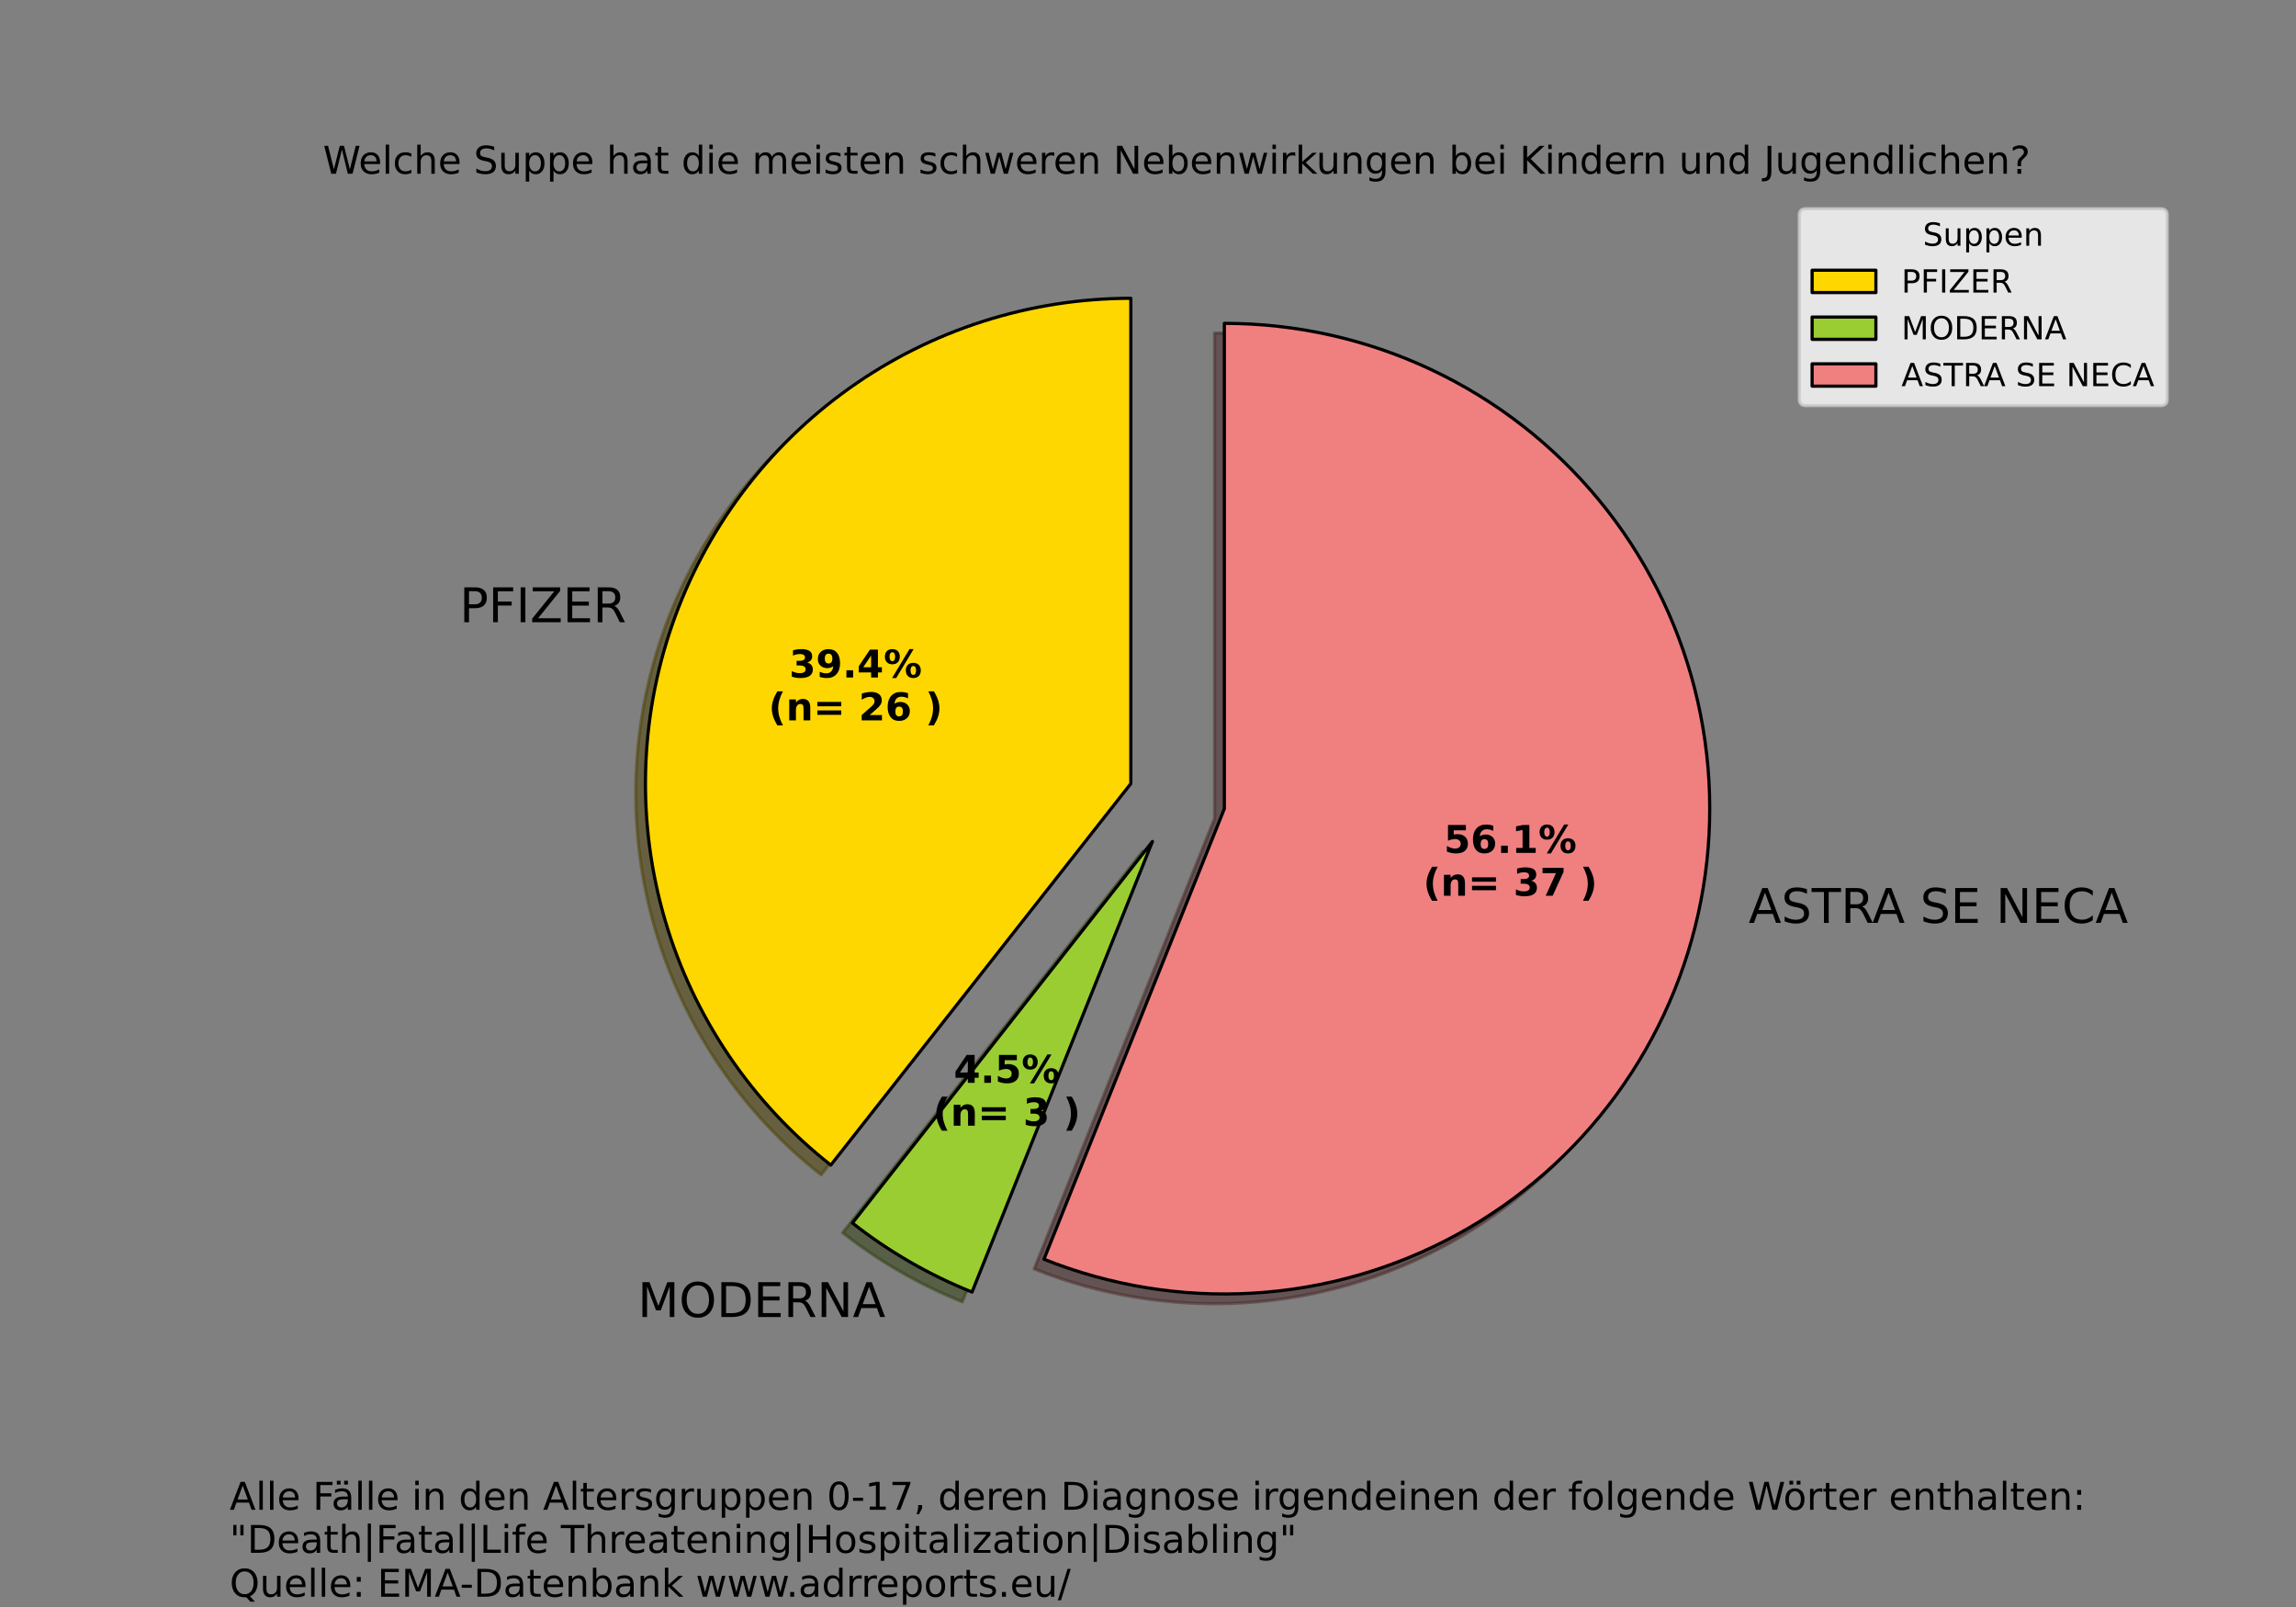 <?xml version="1.0" encoding="utf-8" standalone="no"?>
<!DOCTYPE svg PUBLIC "-//W3C//DTD SVG 1.1//EN"
  "http://www.w3.org/Graphics/SVG/1.1/DTD/svg11.dtd">
<!-- Created with matplotlib (https://matplotlib.org/) -->
<svg height="504pt" version="1.1" viewBox="0 0 720 504" width="720pt" xmlns="http://www.w3.org/2000/svg" xmlns:xlink="http://www.w3.org/1999/xlink">
 <rect x="0" y="0" width="720" height="504" fill="#808080" stroke="none"/>
 <defs>
  <style type="text/css">*{stroke-linecap:butt;stroke-linejoin:round;}</style>
 </defs>
 <g id="figure_1">
  <g id="patch_1">
   <path d="M 0 504 
L 720 504 
L 720 0 
L 0 0 
z
" style="fill:none;"/>
  </g>
  <g id="axes_1">
   <g id="patch_2">
    <path d="M 351.572 96.598 
C 319.929 96.598 289.059 106.466 263.283 124.821 
C 237.507 143.176 218.085 169.12 207.735 199.024 
C 197.386 228.927 196.615 261.326 205.53 291.688 
C 214.445 322.05 232.61 348.889 257.483 368.45 
L 351.572 248.806 
L 351.572 96.598 
z
" style="fill:#4c4000;opacity:0.5;stroke:#4c4000;stroke-linejoin:miter;"/>
   </g>
   <g id="patch_3">
    <path d="M 264.257 386.609 
C 269.954 391.09 275.964 395.158 282.241 398.782 
C 288.519 402.406 295.046 405.577 301.775 408.271 
L 358.345 266.966 
L 264.257 386.609 
z
" style="fill:#2e3e0f;opacity:0.5;stroke:#2e3e0f;stroke-linejoin:miter;"/>
   </g>
   <g id="patch_4">
    <path d="M 324.332 397.97 
C 345.154 406.306 367.563 409.937 389.953 408.603 
C 412.342 407.27 434.162 401.003 453.847 390.254 
C 473.532 379.505 490.601 364.537 503.827 346.423 
C 517.054 328.309 526.114 307.494 530.359 285.47 
C 534.604 263.447 533.928 240.755 528.382 219.023 
C 522.835 197.291 512.552 177.051 498.272 159.755 
C 483.992 142.46 466.064 128.533 445.774 118.974 
C 425.484 109.414 403.33 104.457 380.902 104.457 
L 380.902 256.665 
L 324.332 397.97 
z
" style="fill:#482626;opacity:0.5;stroke:#482626;stroke-linejoin:miter;"/>
   </g>
   <g id="patch_5">
    <path d="M 354.616 93.554 
C 322.973 93.554 292.103 103.422 266.327 121.777 
C 240.551 140.132 221.129 166.076 210.78 195.979 
C 200.43 225.883 199.659 258.282 208.574 288.644 
C 217.489 319.006 235.654 345.845 260.528 365.405 
L 354.616 245.762 
L 354.616 93.554 
z
" style="fill:#ffd700;stroke:#000000;stroke-linejoin:miter;"/>
   </g>
   <g id="patch_6">
    <path d="M 267.301 383.565 
C 272.998 388.046 279.009 392.114 285.286 395.738 
C 291.563 399.362 298.091 402.533 304.82 405.227 
L 361.39 263.922 
L 267.301 383.565 
z
" style="fill:#9acd32;stroke:#000000;stroke-linejoin:miter;"/>
   </g>
   <g id="patch_7">
    <path d="M 327.376 394.926 
C 348.198 403.262 370.608 406.893 392.997 405.559 
C 415.386 404.225 437.206 397.959 456.891 387.21 
C 476.577 376.461 493.645 361.493 506.871 343.379 
C 520.098 325.265 529.158 304.45 533.403 282.426 
C 537.648 260.403 536.973 237.711 531.426 215.979 
C 525.879 194.246 515.597 174.007 501.316 156.711 
C 487.036 139.416 469.108 125.489 448.818 115.929 
C 428.529 106.37 406.375 101.413 383.946 101.413 
L 383.946 253.621 
L 327.376 394.926 
z
" style="fill:#f08080;stroke:#000000;stroke-linejoin:miter;"/>
   </g>
   <g id="matplotlib.axis_1"/>
   <g id="matplotlib.axis_2"/>
   <g id="text_1">
    <!-- PFIZER -->
    <g transform="translate(144.123 195.14)scale(0.15 -0.15)">
     <defs>
      <path d="M 19.672 64.797 
L 19.672 37.406 
L 32.078 37.406 
Q 38.969 37.406 42.719 40.969 
Q 46.484 44.531 46.484 51.125 
Q 46.484 57.672 42.719 61.234 
Q 38.969 64.797 32.078 64.797 
z
M 9.812 72.906 
L 32.078 72.906 
Q 44.344 72.906 50.609 67.359 
Q 56.891 61.812 56.891 51.125 
Q 56.891 40.328 50.609 34.812 
Q 44.344 29.297 32.078 29.297 
L 19.672 29.297 
L 19.672 0 
L 9.812 0 
z
" id="DejaVuSans-80"/>
      <path d="M 9.812 72.906 
L 51.703 72.906 
L 51.703 64.594 
L 19.672 64.594 
L 19.672 43.109 
L 48.578 43.109 
L 48.578 34.812 
L 19.672 34.812 
L 19.672 0 
L 9.812 0 
z
" id="DejaVuSans-70"/>
      <path d="M 9.812 72.906 
L 19.672 72.906 
L 19.672 0 
L 9.812 0 
z
" id="DejaVuSans-73"/>
      <path d="M 5.609 72.906 
L 62.891 72.906 
L 62.891 65.375 
L 16.797 8.297 
L 64.016 8.297 
L 64.016 0 
L 4.5 0 
L 4.5 7.516 
L 50.594 64.594 
L 5.609 64.594 
z
" id="DejaVuSans-90"/>
      <path d="M 9.812 72.906 
L 55.906 72.906 
L 55.906 64.594 
L 19.672 64.594 
L 19.672 43.016 
L 54.391 43.016 
L 54.391 34.719 
L 19.672 34.719 
L 19.672 8.297 
L 56.781 8.297 
L 56.781 0 
L 9.812 0 
z
" id="DejaVuSans-69"/>
      <path d="M 44.391 34.188 
Q 47.562 33.109 50.562 29.594 
Q 53.562 26.078 56.594 19.922 
L 66.609 0 
L 56 0 
L 46.688 18.703 
Q 43.062 26.031 39.672 28.422 
Q 36.281 30.812 30.422 30.812 
L 19.672 30.812 
L 19.672 0 
L 9.812 0 
L 9.812 72.906 
L 32.078 72.906 
Q 44.578 72.906 50.734 67.672 
Q 56.891 62.453 56.891 51.906 
Q 56.891 45.016 53.688 40.469 
Q 50.484 35.938 44.391 34.188 
z
M 19.672 64.797 
L 19.672 38.922 
L 32.078 38.922 
Q 39.203 38.922 42.844 42.219 
Q 46.484 45.516 46.484 51.906 
Q 46.484 58.297 42.844 61.547 
Q 39.203 64.797 32.078 64.797 
z
" id="DejaVuSans-82"/>
     </defs>
     <use xlink:href="#DejaVuSans-80"/>
     <use x="60.303" xlink:href="#DejaVuSans-70"/>
     <use x="117.822" xlink:href="#DejaVuSans-73"/>
     <use x="147.314" xlink:href="#DejaVuSans-90"/>
     <use x="215.82" xlink:href="#DejaVuSans-69"/>
     <use x="279.004" xlink:href="#DejaVuSans-82"/>
    </g>
   </g>
   <g id="text_2">
    <!-- 39.4% -->
    <g transform="translate(247.499 212.485)scale(0.12 -0.12)">
     <defs>
      <path d="M 46.578 39.312 
Q 53.953 37.406 57.781 32.688 
Q 61.625 27.984 61.625 20.703 
Q 61.625 9.859 53.312 4.219 
Q 45.016 -1.422 29.109 -1.422 
Q 23.484 -1.422 17.844 -0.516 
Q 12.203 0.391 6.688 2.203 
L 6.688 16.703 
Q 11.969 14.062 17.156 12.719 
Q 22.359 11.375 27.391 11.375 
Q 34.859 11.375 38.844 13.953 
Q 42.828 16.547 42.828 21.391 
Q 42.828 26.375 38.75 28.938 
Q 34.672 31.5 26.703 31.5 
L 19.188 31.5 
L 19.188 43.609 
L 27.094 43.609 
Q 34.188 43.609 37.641 45.828 
Q 41.109 48.047 41.109 52.594 
Q 41.109 56.781 37.734 59.078 
Q 34.375 61.375 28.219 61.375 
Q 23.688 61.375 19.047 60.344 
Q 14.406 59.328 9.812 57.328 
L 9.812 71.094 
Q 15.375 72.656 20.844 73.438 
Q 26.312 74.219 31.594 74.219 
Q 45.797 74.219 52.844 69.547 
Q 59.906 64.891 59.906 55.516 
Q 59.906 49.125 56.531 45.047 
Q 53.172 40.969 46.578 39.312 
z
" id="DejaVuSans-Bold-51"/>
      <path d="M 10.016 1.609 
L 10.016 15.094 
Q 14.5 12.984 18.594 11.938 
Q 22.703 10.891 26.703 10.891 
Q 35.109 10.891 39.797 15.547 
Q 44.484 20.219 45.312 29.391 
Q 42 26.953 38.234 25.734 
Q 34.469 24.516 30.078 24.516 
Q 18.891 24.516 12.031 31.031 
Q 5.172 37.547 5.172 48.188 
Q 5.172 59.969 12.812 67.047 
Q 20.453 74.125 33.297 74.125 
Q 47.562 74.125 55.375 64.5 
Q 63.188 54.891 63.188 37.312 
Q 63.188 19.234 54.047 8.906 
Q 44.922 -1.422 29 -1.422 
Q 23.875 -1.422 19.188 -0.656 
Q 14.5 0.094 10.016 1.609 
z
M 33.203 36.719 
Q 38.141 36.719 40.625 39.906 
Q 43.109 43.109 43.109 49.516 
Q 43.109 55.859 40.625 59.078 
Q 38.141 62.312 33.203 62.312 
Q 28.266 62.312 25.781 59.078 
Q 23.297 55.859 23.297 49.516 
Q 23.297 43.109 25.781 39.906 
Q 28.266 36.719 33.203 36.719 
z
" id="DejaVuSans-Bold-57"/>
      <path d="M 10.203 18.891 
L 27.781 18.891 
L 27.781 0 
L 10.203 0 
z
" id="DejaVuSans-Bold-46"/>
      <path d="M 36.812 57.422 
L 16.219 26.906 
L 36.812 26.906 
z
M 33.688 72.906 
L 54.594 72.906 
L 54.594 26.906 
L 64.984 26.906 
L 64.984 13.281 
L 54.594 13.281 
L 54.594 0 
L 36.812 0 
L 36.812 13.281 
L 4.5 13.281 
L 4.5 29.391 
z
" id="DejaVuSans-Bold-52"/>
      <path d="M 77.484 30.078 
Q 74.031 30.078 72.125 27.078 
Q 70.219 24.078 70.219 18.5 
Q 70.219 12.891 72.094 9.891 
Q 73.969 6.891 77.484 6.891 
Q 81 6.891 82.859 9.891 
Q 84.719 12.891 84.719 18.5 
Q 84.719 24.078 82.828 27.078 
Q 80.953 30.078 77.484 30.078 
z
M 77.484 38.281 
Q 86.578 38.281 91.797 33 
Q 97.016 27.734 97.016 18.5 
Q 97.016 9.281 91.797 3.922 
Q 86.578 -1.422 77.484 -1.422 
Q 68.406 -1.422 63.156 3.922 
Q 57.906 9.281 57.906 18.5 
Q 57.906 27.688 63.156 32.984 
Q 68.406 38.281 77.484 38.281 
z
M 32.719 -1.422 
L 21.922 -1.422 
L 67.484 74.219 
L 78.328 74.219 
z
M 22.703 74.219 
Q 31.781 74.219 36.984 68.922 
Q 42.188 63.625 42.188 54.391 
Q 42.188 45.172 36.984 39.844 
Q 31.781 34.516 22.703 34.516 
Q 13.625 34.516 8.422 39.844 
Q 3.219 45.172 3.219 54.391 
Q 3.219 63.625 8.422 68.922 
Q 13.625 74.219 22.703 74.219 
z
M 22.703 66.016 
Q 19.188 66.016 17.281 62.984 
Q 15.375 59.969 15.375 54.391 
Q 15.375 48.781 17.281 45.719 
Q 19.188 42.672 22.703 42.672 
Q 26.219 42.672 28.094 45.719 
Q 29.984 48.781 29.984 54.391 
Q 29.984 59.969 28.078 62.984 
Q 26.172 66.016 22.703 66.016 
z
" id="DejaVuSans-Bold-37"/>
     </defs>
     <use xlink:href="#DejaVuSans-Bold-51"/>
     <use x="69.58" xlink:href="#DejaVuSans-Bold-57"/>
     <use x="139.16" xlink:href="#DejaVuSans-Bold-46"/>
     <use x="177.148" xlink:href="#DejaVuSans-Bold-52"/>
     <use x="246.729" xlink:href="#DejaVuSans-Bold-37"/>
    </g>
    <!-- (n= 26 ) -->
    <g transform="translate(241.004 225.922)scale(0.12 -0.12)">
     <defs>
      <path d="M 37.703 -13.188 
L 23.188 -13.188 
Q 15.719 -1.125 12.156 9.734 
Q 8.594 20.609 8.594 31.297 
Q 8.594 42 12.172 52.953 
Q 15.766 63.922 23.188 75.875 
L 37.703 75.875 
Q 31.453 64.312 28.328 53.25 
Q 25.203 42.188 25.203 31.391 
Q 25.203 20.609 28.297 9.516 
Q 31.391 -1.562 37.703 -13.188 
z
" id="DejaVuSans-Bold-40"/>
      <path d="M 63.375 33.297 
L 63.375 0 
L 45.797 0 
L 45.797 5.422 
L 45.797 25.484 
Q 45.797 32.562 45.484 35.25 
Q 45.172 37.938 44.391 39.203 
Q 43.359 40.922 41.594 41.875 
Q 39.844 42.828 37.594 42.828 
Q 32.125 42.828 29 38.594 
Q 25.875 34.375 25.875 26.906 
L 25.875 0 
L 8.406 0 
L 8.406 54.688 
L 25.875 54.688 
L 25.875 46.688 
Q 29.828 51.469 34.266 53.734 
Q 38.719 56 44.094 56 
Q 53.562 56 58.469 50.188 
Q 63.375 44.391 63.375 33.297 
z
" id="DejaVuSans-Bold-110"/>
      <path d="M 10.594 48.188 
L 73.188 48.188 
L 73.188 36.719 
L 10.594 36.719 
z
M 10.594 25.984 
L 73.188 25.984 
L 73.188 14.406 
L 10.594 14.406 
z
" id="DejaVuSans-Bold-61"/>
      <path id="DejaVuSans-Bold-32"/>
      <path d="M 28.812 13.812 
L 60.891 13.812 
L 60.891 0 
L 7.906 0 
L 7.906 13.812 
L 34.516 37.312 
Q 38.094 40.531 39.797 43.609 
Q 41.5 46.688 41.5 50 
Q 41.5 55.125 38.062 58.25 
Q 34.625 61.375 28.906 61.375 
Q 24.516 61.375 19.281 59.5 
Q 14.062 57.625 8.109 53.906 
L 8.109 69.922 
Q 14.453 72.016 20.656 73.109 
Q 26.859 74.219 32.812 74.219 
Q 45.906 74.219 53.156 68.453 
Q 60.406 62.703 60.406 52.391 
Q 60.406 46.438 57.328 41.281 
Q 54.25 36.141 44.391 27.484 
z
" id="DejaVuSans-Bold-50"/>
      <path d="M 36.188 35.984 
Q 31.25 35.984 28.781 32.781 
Q 26.312 29.594 26.312 23.188 
Q 26.312 16.797 28.781 13.594 
Q 31.25 10.406 36.188 10.406 
Q 41.156 10.406 43.625 13.594 
Q 46.094 16.797 46.094 23.188 
Q 46.094 29.594 43.625 32.781 
Q 41.156 35.984 36.188 35.984 
z
M 59.422 71 
L 59.422 57.516 
Q 54.781 59.719 50.672 60.766 
Q 46.578 61.812 42.672 61.812 
Q 34.281 61.812 29.594 57.141 
Q 24.906 52.484 24.125 43.312 
Q 27.344 45.703 31.094 46.891 
Q 34.859 48.094 39.312 48.094 
Q 50.484 48.094 57.344 41.547 
Q 64.203 35.016 64.203 24.422 
Q 64.203 12.703 56.531 5.641 
Q 48.875 -1.422 35.984 -1.422 
Q 21.781 -1.422 13.984 8.172 
Q 6.203 17.781 6.203 35.406 
Q 6.203 53.469 15.312 63.797 
Q 24.422 74.125 40.281 74.125 
Q 45.312 74.125 50.047 73.344 
Q 54.781 72.562 59.422 71 
z
" id="DejaVuSans-Bold-54"/>
      <path d="M 8.016 -13.188 
Q 14.266 -1.562 17.391 9.516 
Q 20.516 20.609 20.516 31.391 
Q 20.516 42.188 17.391 53.25 
Q 14.266 64.312 8.016 75.875 
L 22.516 75.875 
Q 29.938 63.922 33.516 52.953 
Q 37.109 42 37.109 31.297 
Q 37.109 20.609 33.547 9.734 
Q 29.984 -1.125 22.516 -13.188 
z
" id="DejaVuSans-Bold-41"/>
     </defs>
     <use xlink:href="#DejaVuSans-Bold-40"/>
     <use x="45.703" xlink:href="#DejaVuSans-Bold-110"/>
     <use x="116.895" xlink:href="#DejaVuSans-Bold-61"/>
     <use x="200.684" xlink:href="#DejaVuSans-Bold-32"/>
     <use x="235.498" xlink:href="#DejaVuSans-Bold-50"/>
     <use x="305.078" xlink:href="#DejaVuSans-Bold-54"/>
     <use x="374.658" xlink:href="#DejaVuSans-Bold-32"/>
     <use x="409.473" xlink:href="#DejaVuSans-Bold-41"/>
    </g>
   </g>
   <g id="text_3">
    <!-- MODERNA -->
    <g transform="translate(199.992 413.058)scale(0.15 -0.15)">
     <defs>
      <path d="M 9.812 72.906 
L 24.516 72.906 
L 43.109 23.297 
L 61.812 72.906 
L 76.516 72.906 
L 76.516 0 
L 66.891 0 
L 66.891 64.016 
L 48.094 14.016 
L 38.188 14.016 
L 19.391 64.016 
L 19.391 0 
L 9.812 0 
z
" id="DejaVuSans-77"/>
      <path d="M 39.406 66.219 
Q 28.656 66.219 22.328 58.203 
Q 16.016 50.203 16.016 36.375 
Q 16.016 22.609 22.328 14.594 
Q 28.656 6.594 39.406 6.594 
Q 50.141 6.594 56.422 14.594 
Q 62.703 22.609 62.703 36.375 
Q 62.703 50.203 56.422 58.203 
Q 50.141 66.219 39.406 66.219 
z
M 39.406 74.219 
Q 54.734 74.219 63.906 63.938 
Q 73.094 53.656 73.094 36.375 
Q 73.094 19.141 63.906 8.859 
Q 54.734 -1.422 39.406 -1.422 
Q 24.031 -1.422 14.812 8.828 
Q 5.609 19.094 5.609 36.375 
Q 5.609 53.656 14.812 63.938 
Q 24.031 74.219 39.406 74.219 
z
" id="DejaVuSans-79"/>
      <path d="M 19.672 64.797 
L 19.672 8.109 
L 31.594 8.109 
Q 46.688 8.109 53.688 14.938 
Q 60.688 21.781 60.688 36.531 
Q 60.688 51.172 53.688 57.984 
Q 46.688 64.797 31.594 64.797 
z
M 9.812 72.906 
L 30.078 72.906 
Q 51.266 72.906 61.172 64.094 
Q 71.094 55.281 71.094 36.531 
Q 71.094 17.672 61.125 8.828 
Q 51.172 0 30.078 0 
L 9.812 0 
z
" id="DejaVuSans-68"/>
      <path d="M 9.812 72.906 
L 23.094 72.906 
L 55.422 11.922 
L 55.422 72.906 
L 64.984 72.906 
L 64.984 0 
L 51.703 0 
L 19.391 60.984 
L 19.391 0 
L 9.812 0 
z
" id="DejaVuSans-78"/>
      <path d="M 34.188 63.188 
L 20.797 26.906 
L 47.609 26.906 
z
M 28.609 72.906 
L 39.797 72.906 
L 67.578 0 
L 57.328 0 
L 50.688 18.703 
L 17.828 18.703 
L 11.188 0 
L 0.781 0 
z
" id="DejaVuSans-65"/>
     </defs>
     <use xlink:href="#DejaVuSans-77"/>
     <use x="86.279" xlink:href="#DejaVuSans-79"/>
     <use x="164.99" xlink:href="#DejaVuSans-68"/>
     <use x="241.992" xlink:href="#DejaVuSans-69"/>
     <use x="305.176" xlink:href="#DejaVuSans-82"/>
     <use x="374.658" xlink:href="#DejaVuSans-78"/>
     <use x="449.463" xlink:href="#DejaVuSans-65"/>
    </g>
   </g>
   <g id="text_4">
    <!-- 4.5% -->
    <g transform="translate(299.087 339.604)scale(0.12 -0.12)">
     <defs>
      <path d="M 10.594 72.906 
L 57.328 72.906 
L 57.328 59.078 
L 25.594 59.078 
L 25.594 47.797 
Q 27.734 48.391 29.906 48.703 
Q 32.078 49.031 34.422 49.031 
Q 47.75 49.031 55.172 42.359 
Q 62.594 35.688 62.594 23.781 
Q 62.594 11.969 54.516 5.266 
Q 46.438 -1.422 32.078 -1.422 
Q 25.875 -1.422 19.797 -0.219 
Q 13.719 0.984 7.719 3.422 
L 7.719 18.219 
Q 13.672 14.797 19.016 13.078 
Q 24.359 11.375 29.109 11.375 
Q 35.938 11.375 39.859 14.719 
Q 43.797 18.062 43.797 23.781 
Q 43.797 29.547 39.859 32.859 
Q 35.938 36.188 29.109 36.188 
Q 25.047 36.188 20.453 35.125 
Q 15.875 34.078 10.594 31.891 
z
" id="DejaVuSans-Bold-53"/>
     </defs>
     <use xlink:href="#DejaVuSans-Bold-52"/>
     <use x="69.58" xlink:href="#DejaVuSans-Bold-46"/>
     <use x="107.568" xlink:href="#DejaVuSans-Bold-53"/>
     <use x="177.148" xlink:href="#DejaVuSans-Bold-37"/>
    </g>
    <!-- (n= 3 ) -->
    <g transform="translate(292.592 353.041)scale(0.12 -0.12)">
     <use xlink:href="#DejaVuSans-Bold-40"/>
     <use x="45.703" xlink:href="#DejaVuSans-Bold-110"/>
     <use x="116.895" xlink:href="#DejaVuSans-Bold-61"/>
     <use x="200.684" xlink:href="#DejaVuSans-Bold-32"/>
     <use x="235.498" xlink:href="#DejaVuSans-Bold-51"/>
     <use x="305.078" xlink:href="#DejaVuSans-Bold-32"/>
     <use x="339.893" xlink:href="#DejaVuSans-Bold-41"/>
    </g>
   </g>
   <g id="text_5">
    <!-- ASTRA SE NECA -->
    <g transform="translate(548.349 289.446)scale(0.15 -0.15)">
     <defs>
      <path d="M 53.516 70.516 
L 53.516 60.891 
Q 47.906 63.578 42.922 64.891 
Q 37.938 66.219 33.297 66.219 
Q 25.25 66.219 20.875 63.094 
Q 16.5 59.969 16.5 54.203 
Q 16.5 49.359 19.406 46.891 
Q 22.312 44.438 30.422 42.922 
L 36.375 41.703 
Q 47.406 39.594 52.656 34.297 
Q 57.906 29 57.906 20.125 
Q 57.906 9.516 50.797 4.047 
Q 43.703 -1.422 29.984 -1.422 
Q 24.812 -1.422 18.969 -0.25 
Q 13.141 0.922 6.891 3.219 
L 6.891 13.375 
Q 12.891 10.016 18.656 8.297 
Q 24.422 6.594 29.984 6.594 
Q 38.422 6.594 43.016 9.906 
Q 47.609 13.234 47.609 19.391 
Q 47.609 24.75 44.312 27.781 
Q 41.016 30.812 33.5 32.328 
L 27.484 33.5 
Q 16.453 35.688 11.516 40.375 
Q 6.594 45.062 6.594 53.422 
Q 6.594 63.094 13.406 68.656 
Q 20.219 74.219 32.172 74.219 
Q 37.312 74.219 42.625 73.281 
Q 47.953 72.359 53.516 70.516 
z
" id="DejaVuSans-83"/>
      <path d="M -0.297 72.906 
L 61.375 72.906 
L 61.375 64.594 
L 35.5 64.594 
L 35.5 0 
L 25.594 0 
L 25.594 64.594 
L -0.297 64.594 
z
" id="DejaVuSans-84"/>
      <path id="DejaVuSans-32"/>
      <path d="M 64.406 67.281 
L 64.406 56.891 
Q 59.422 61.531 53.781 63.812 
Q 48.141 66.109 41.797 66.109 
Q 29.297 66.109 22.656 58.469 
Q 16.016 50.828 16.016 36.375 
Q 16.016 21.969 22.656 14.328 
Q 29.297 6.688 41.797 6.688 
Q 48.141 6.688 53.781 8.984 
Q 59.422 11.281 64.406 15.922 
L 64.406 5.609 
Q 59.234 2.094 53.438 0.328 
Q 47.656 -1.422 41.219 -1.422 
Q 24.656 -1.422 15.125 8.703 
Q 5.609 18.844 5.609 36.375 
Q 5.609 53.953 15.125 64.078 
Q 24.656 74.219 41.219 74.219 
Q 47.75 74.219 53.531 72.484 
Q 59.328 70.75 64.406 67.281 
z
" id="DejaVuSans-67"/>
     </defs>
     <use xlink:href="#DejaVuSans-65"/>
     <use x="68.408" xlink:href="#DejaVuSans-83"/>
     <use x="131.885" xlink:href="#DejaVuSans-84"/>
     <use x="192.969" xlink:href="#DejaVuSans-82"/>
     <use x="258.451" xlink:href="#DejaVuSans-65"/>
     <use x="326.859" xlink:href="#DejaVuSans-32"/>
     <use x="358.646" xlink:href="#DejaVuSans-83"/>
     <use x="422.123" xlink:href="#DejaVuSans-69"/>
     <use x="485.307" xlink:href="#DejaVuSans-32"/>
     <use x="517.094" xlink:href="#DejaVuSans-78"/>
     <use x="591.898" xlink:href="#DejaVuSans-69"/>
     <use x="655.082" xlink:href="#DejaVuSans-67"/>
     <use x="724.906" xlink:href="#DejaVuSans-65"/>
    </g>
   </g>
   <g id="text_6">
    <!-- 56.1% -->
    <g transform="translate(452.805 267.496)scale(0.12 -0.12)">
     <defs>
      <path d="M 11.719 12.984 
L 28.328 12.984 
L 28.328 60.109 
L 11.281 56.594 
L 11.281 69.391 
L 28.219 72.906 
L 46.094 72.906 
L 46.094 12.984 
L 62.703 12.984 
L 62.703 0 
L 11.719 0 
z
" id="DejaVuSans-Bold-49"/>
     </defs>
     <use xlink:href="#DejaVuSans-Bold-53"/>
     <use x="69.58" xlink:href="#DejaVuSans-Bold-54"/>
     <use x="139.16" xlink:href="#DejaVuSans-Bold-46"/>
     <use x="177.148" xlink:href="#DejaVuSans-Bold-49"/>
     <use x="246.729" xlink:href="#DejaVuSans-Bold-37"/>
    </g>
    <!-- (n= 37 ) -->
    <g transform="translate(446.31 280.934)scale(0.12 -0.12)">
     <defs>
      <path d="M 6.688 72.906 
L 61.625 72.906 
L 61.625 62.312 
L 33.203 0 
L 14.891 0 
L 41.797 59.078 
L 6.688 59.078 
z
" id="DejaVuSans-Bold-55"/>
     </defs>
     <use xlink:href="#DejaVuSans-Bold-40"/>
     <use x="45.703" xlink:href="#DejaVuSans-Bold-110"/>
     <use x="116.895" xlink:href="#DejaVuSans-Bold-61"/>
     <use x="200.684" xlink:href="#DejaVuSans-Bold-32"/>
     <use x="235.498" xlink:href="#DejaVuSans-Bold-51"/>
     <use x="305.078" xlink:href="#DejaVuSans-Bold-55"/>
     <use x="374.658" xlink:href="#DejaVuSans-Bold-32"/>
     <use x="409.473" xlink:href="#DejaVuSans-Bold-41"/>
    </g>
   </g>
   <g id="text_7">
    <!-- Welche Suppe hat die meisten schweren Nebenwirkungen bei Kindern und Jugendlichen? -->
    <g transform="translate(101.281 54.48)scale(0.12 -0.12)">
     <defs>
      <path d="M 3.328 72.906 
L 13.281 72.906 
L 28.609 11.281 
L 43.891 72.906 
L 54.984 72.906 
L 70.312 11.281 
L 85.594 72.906 
L 95.609 72.906 
L 77.297 0 
L 64.891 0 
L 49.516 63.281 
L 33.984 0 
L 21.578 0 
z
" id="DejaVuSans-87"/>
      <path d="M 56.203 29.594 
L 56.203 25.203 
L 14.891 25.203 
Q 15.484 15.922 20.484 11.062 
Q 25.484 6.203 34.422 6.203 
Q 39.594 6.203 44.453 7.469 
Q 49.312 8.734 54.109 11.281 
L 54.109 2.781 
Q 49.266 0.734 44.188 -0.344 
Q 39.109 -1.422 33.891 -1.422 
Q 20.797 -1.422 13.156 6.188 
Q 5.516 13.812 5.516 26.812 
Q 5.516 40.234 12.766 48.109 
Q 20.016 56 32.328 56 
Q 43.359 56 49.781 48.891 
Q 56.203 41.797 56.203 29.594 
z
M 47.219 32.234 
Q 47.125 39.594 43.094 43.984 
Q 39.062 48.391 32.422 48.391 
Q 24.906 48.391 20.391 44.141 
Q 15.875 39.891 15.188 32.172 
z
" id="DejaVuSans-101"/>
      <path d="M 9.422 75.984 
L 18.406 75.984 
L 18.406 0 
L 9.422 0 
z
" id="DejaVuSans-108"/>
      <path d="M 48.781 52.594 
L 48.781 44.188 
Q 44.969 46.297 41.141 47.344 
Q 37.312 48.391 33.406 48.391 
Q 24.656 48.391 19.812 42.844 
Q 14.984 37.312 14.984 27.297 
Q 14.984 17.281 19.812 11.734 
Q 24.656 6.203 33.406 6.203 
Q 37.312 6.203 41.141 7.25 
Q 44.969 8.297 48.781 10.406 
L 48.781 2.094 
Q 45.016 0.344 40.984 -0.531 
Q 36.969 -1.422 32.422 -1.422 
Q 20.062 -1.422 12.781 6.344 
Q 5.516 14.109 5.516 27.297 
Q 5.516 40.672 12.859 48.328 
Q 20.219 56 33.016 56 
Q 37.156 56 41.109 55.141 
Q 45.062 54.297 48.781 52.594 
z
" id="DejaVuSans-99"/>
      <path d="M 54.891 33.016 
L 54.891 0 
L 45.906 0 
L 45.906 32.719 
Q 45.906 40.484 42.875 44.328 
Q 39.844 48.188 33.797 48.188 
Q 26.516 48.188 22.312 43.547 
Q 18.109 38.922 18.109 30.906 
L 18.109 0 
L 9.078 0 
L 9.078 75.984 
L 18.109 75.984 
L 18.109 46.188 
Q 21.344 51.125 25.703 53.562 
Q 30.078 56 35.797 56 
Q 45.219 56 50.047 50.172 
Q 54.891 44.344 54.891 33.016 
z
" id="DejaVuSans-104"/>
      <path d="M 8.5 21.578 
L 8.5 54.688 
L 17.484 54.688 
L 17.484 21.922 
Q 17.484 14.156 20.5 10.266 
Q 23.531 6.391 29.594 6.391 
Q 36.859 6.391 41.078 11.031 
Q 45.312 15.672 45.312 23.688 
L 45.312 54.688 
L 54.297 54.688 
L 54.297 0 
L 45.312 0 
L 45.312 8.406 
Q 42.047 3.422 37.719 1 
Q 33.406 -1.422 27.688 -1.422 
Q 18.266 -1.422 13.375 4.438 
Q 8.5 10.297 8.5 21.578 
z
M 31.109 56 
z
" id="DejaVuSans-117"/>
      <path d="M 18.109 8.203 
L 18.109 -20.797 
L 9.078 -20.797 
L 9.078 54.688 
L 18.109 54.688 
L 18.109 46.391 
Q 20.953 51.266 25.266 53.625 
Q 29.594 56 35.594 56 
Q 45.562 56 51.781 48.094 
Q 58.016 40.188 58.016 27.297 
Q 58.016 14.406 51.781 6.484 
Q 45.562 -1.422 35.594 -1.422 
Q 29.594 -1.422 25.266 0.953 
Q 20.953 3.328 18.109 8.203 
z
M 48.688 27.297 
Q 48.688 37.203 44.609 42.844 
Q 40.531 48.484 33.406 48.484 
Q 26.266 48.484 22.188 42.844 
Q 18.109 37.203 18.109 27.297 
Q 18.109 17.391 22.188 11.75 
Q 26.266 6.109 33.406 6.109 
Q 40.531 6.109 44.609 11.75 
Q 48.688 17.391 48.688 27.297 
z
" id="DejaVuSans-112"/>
      <path d="M 34.281 27.484 
Q 23.391 27.484 19.188 25 
Q 14.984 22.516 14.984 16.5 
Q 14.984 11.719 18.141 8.906 
Q 21.297 6.109 26.703 6.109 
Q 34.188 6.109 38.703 11.406 
Q 43.219 16.703 43.219 25.484 
L 43.219 27.484 
z
M 52.203 31.203 
L 52.203 0 
L 43.219 0 
L 43.219 8.297 
Q 40.141 3.328 35.547 0.953 
Q 30.953 -1.422 24.312 -1.422 
Q 15.922 -1.422 10.953 3.297 
Q 6 8.016 6 15.922 
Q 6 25.141 12.172 29.828 
Q 18.359 34.516 30.609 34.516 
L 43.219 34.516 
L 43.219 35.406 
Q 43.219 41.609 39.141 45 
Q 35.062 48.391 27.688 48.391 
Q 23 48.391 18.547 47.266 
Q 14.109 46.141 10.016 43.891 
L 10.016 52.203 
Q 14.938 54.109 19.578 55.047 
Q 24.219 56 28.609 56 
Q 40.484 56 46.344 49.844 
Q 52.203 43.703 52.203 31.203 
z
" id="DejaVuSans-97"/>
      <path d="M 18.312 70.219 
L 18.312 54.688 
L 36.812 54.688 
L 36.812 47.703 
L 18.312 47.703 
L 18.312 18.016 
Q 18.312 11.328 20.141 9.422 
Q 21.969 7.516 27.594 7.516 
L 36.812 7.516 
L 36.812 0 
L 27.594 0 
Q 17.188 0 13.234 3.875 
Q 9.281 7.766 9.281 18.016 
L 9.281 47.703 
L 2.688 47.703 
L 2.688 54.688 
L 9.281 54.688 
L 9.281 70.219 
z
" id="DejaVuSans-116"/>
      <path d="M 45.406 46.391 
L 45.406 75.984 
L 54.391 75.984 
L 54.391 0 
L 45.406 0 
L 45.406 8.203 
Q 42.578 3.328 38.25 0.953 
Q 33.938 -1.422 27.875 -1.422 
Q 17.969 -1.422 11.734 6.484 
Q 5.516 14.406 5.516 27.297 
Q 5.516 40.188 11.734 48.094 
Q 17.969 56 27.875 56 
Q 33.938 56 38.25 53.625 
Q 42.578 51.266 45.406 46.391 
z
M 14.797 27.297 
Q 14.797 17.391 18.875 11.75 
Q 22.953 6.109 30.078 6.109 
Q 37.203 6.109 41.297 11.75 
Q 45.406 17.391 45.406 27.297 
Q 45.406 37.203 41.297 42.844 
Q 37.203 48.484 30.078 48.484 
Q 22.953 48.484 18.875 42.844 
Q 14.797 37.203 14.797 27.297 
z
" id="DejaVuSans-100"/>
      <path d="M 9.422 54.688 
L 18.406 54.688 
L 18.406 0 
L 9.422 0 
z
M 9.422 75.984 
L 18.406 75.984 
L 18.406 64.594 
L 9.422 64.594 
z
" id="DejaVuSans-105"/>
      <path d="M 52 44.188 
Q 55.375 50.25 60.062 53.125 
Q 64.75 56 71.094 56 
Q 79.641 56 84.281 50.016 
Q 88.922 44.047 88.922 33.016 
L 88.922 0 
L 79.891 0 
L 79.891 32.719 
Q 79.891 40.578 77.094 44.375 
Q 74.312 48.188 68.609 48.188 
Q 61.625 48.188 57.562 43.547 
Q 53.516 38.922 53.516 30.906 
L 53.516 0 
L 44.484 0 
L 44.484 32.719 
Q 44.484 40.625 41.703 44.406 
Q 38.922 48.188 33.109 48.188 
Q 26.219 48.188 22.156 43.531 
Q 18.109 38.875 18.109 30.906 
L 18.109 0 
L 9.078 0 
L 9.078 54.688 
L 18.109 54.688 
L 18.109 46.188 
Q 21.188 51.219 25.484 53.609 
Q 29.781 56 35.688 56 
Q 41.656 56 45.828 52.969 
Q 50 49.953 52 44.188 
z
" id="DejaVuSans-109"/>
      <path d="M 44.281 53.078 
L 44.281 44.578 
Q 40.484 46.531 36.375 47.5 
Q 32.281 48.484 27.875 48.484 
Q 21.188 48.484 17.844 46.438 
Q 14.5 44.391 14.5 40.281 
Q 14.5 37.156 16.891 35.375 
Q 19.281 33.594 26.516 31.984 
L 29.594 31.297 
Q 39.156 29.25 43.188 25.516 
Q 47.219 21.781 47.219 15.094 
Q 47.219 7.469 41.188 3.016 
Q 35.156 -1.422 24.609 -1.422 
Q 20.219 -1.422 15.453 -0.562 
Q 10.688 0.297 5.422 2 
L 5.422 11.281 
Q 10.406 8.688 15.234 7.391 
Q 20.062 6.109 24.812 6.109 
Q 31.156 6.109 34.562 8.281 
Q 37.984 10.453 37.984 14.406 
Q 37.984 18.062 35.516 20.016 
Q 33.062 21.969 24.703 23.781 
L 21.578 24.516 
Q 13.234 26.266 9.516 29.906 
Q 5.812 33.547 5.812 39.891 
Q 5.812 47.609 11.281 51.797 
Q 16.75 56 26.812 56 
Q 31.781 56 36.172 55.266 
Q 40.578 54.547 44.281 53.078 
z
" id="DejaVuSans-115"/>
      <path d="M 54.891 33.016 
L 54.891 0 
L 45.906 0 
L 45.906 32.719 
Q 45.906 40.484 42.875 44.328 
Q 39.844 48.188 33.797 48.188 
Q 26.516 48.188 22.312 43.547 
Q 18.109 38.922 18.109 30.906 
L 18.109 0 
L 9.078 0 
L 9.078 54.688 
L 18.109 54.688 
L 18.109 46.188 
Q 21.344 51.125 25.703 53.562 
Q 30.078 56 35.797 56 
Q 45.219 56 50.047 50.172 
Q 54.891 44.344 54.891 33.016 
z
" id="DejaVuSans-110"/>
      <path d="M 4.203 54.688 
L 13.188 54.688 
L 24.422 12.016 
L 35.594 54.688 
L 46.188 54.688 
L 57.422 12.016 
L 68.609 54.688 
L 77.594 54.688 
L 63.281 0 
L 52.688 0 
L 40.922 44.828 
L 29.109 0 
L 18.5 0 
z
" id="DejaVuSans-119"/>
      <path d="M 41.109 46.297 
Q 39.594 47.172 37.812 47.578 
Q 36.031 48 33.891 48 
Q 26.266 48 22.188 43.047 
Q 18.109 38.094 18.109 28.812 
L 18.109 0 
L 9.078 0 
L 9.078 54.688 
L 18.109 54.688 
L 18.109 46.188 
Q 20.953 51.172 25.484 53.578 
Q 30.031 56 36.531 56 
Q 37.453 56 38.578 55.875 
Q 39.703 55.766 41.062 55.516 
z
" id="DejaVuSans-114"/>
      <path d="M 48.688 27.297 
Q 48.688 37.203 44.609 42.844 
Q 40.531 48.484 33.406 48.484 
Q 26.266 48.484 22.188 42.844 
Q 18.109 37.203 18.109 27.297 
Q 18.109 17.391 22.188 11.75 
Q 26.266 6.109 33.406 6.109 
Q 40.531 6.109 44.609 11.75 
Q 48.688 17.391 48.688 27.297 
z
M 18.109 46.391 
Q 20.953 51.266 25.266 53.625 
Q 29.594 56 35.594 56 
Q 45.562 56 51.781 48.094 
Q 58.016 40.188 58.016 27.297 
Q 58.016 14.406 51.781 6.484 
Q 45.562 -1.422 35.594 -1.422 
Q 29.594 -1.422 25.266 0.953 
Q 20.953 3.328 18.109 8.203 
L 18.109 0 
L 9.078 0 
L 9.078 75.984 
L 18.109 75.984 
z
" id="DejaVuSans-98"/>
      <path d="M 9.078 75.984 
L 18.109 75.984 
L 18.109 31.109 
L 44.922 54.688 
L 56.391 54.688 
L 27.391 29.109 
L 57.625 0 
L 45.906 0 
L 18.109 26.703 
L 18.109 0 
L 9.078 0 
z
" id="DejaVuSans-107"/>
      <path d="M 45.406 27.984 
Q 45.406 37.75 41.375 43.109 
Q 37.359 48.484 30.078 48.484 
Q 22.859 48.484 18.828 43.109 
Q 14.797 37.75 14.797 27.984 
Q 14.797 18.266 18.828 12.891 
Q 22.859 7.516 30.078 7.516 
Q 37.359 7.516 41.375 12.891 
Q 45.406 18.266 45.406 27.984 
z
M 54.391 6.781 
Q 54.391 -7.172 48.188 -13.984 
Q 42 -20.797 29.203 -20.797 
Q 24.469 -20.797 20.266 -20.094 
Q 16.062 -19.391 12.109 -17.922 
L 12.109 -9.188 
Q 16.062 -11.328 19.922 -12.344 
Q 23.781 -13.375 27.781 -13.375 
Q 36.625 -13.375 41.016 -8.766 
Q 45.406 -4.156 45.406 5.172 
L 45.406 9.625 
Q 42.625 4.781 38.281 2.391 
Q 33.938 0 27.875 0 
Q 17.828 0 11.672 7.656 
Q 5.516 15.328 5.516 27.984 
Q 5.516 40.672 11.672 48.328 
Q 17.828 56 27.875 56 
Q 33.938 56 38.281 53.609 
Q 42.625 51.219 45.406 46.391 
L 45.406 54.688 
L 54.391 54.688 
z
" id="DejaVuSans-103"/>
      <path d="M 9.812 72.906 
L 19.672 72.906 
L 19.672 42.094 
L 52.391 72.906 
L 65.094 72.906 
L 28.906 38.922 
L 67.672 0 
L 54.688 0 
L 19.672 35.109 
L 19.672 0 
L 9.812 0 
z
" id="DejaVuSans-75"/>
      <path d="M 9.812 72.906 
L 19.672 72.906 
L 19.672 5.078 
Q 19.672 -8.109 14.672 -14.062 
Q 9.672 -20.016 -1.422 -20.016 
L -5.172 -20.016 
L -5.172 -11.719 
L -2.094 -11.719 
Q 4.438 -11.719 7.125 -8.047 
Q 9.812 -4.391 9.812 5.078 
z
" id="DejaVuSans-74"/>
      <path d="M 19.094 12.406 
L 29 12.406 
L 29 0 
L 19.094 0 
z
M 28.719 19.578 
L 19.391 19.578 
L 19.391 27.094 
Q 19.391 32.031 20.75 35.203 
Q 22.125 38.375 26.516 42.578 
L 30.906 46.922 
Q 33.688 49.516 34.938 51.812 
Q 36.188 54.109 36.188 56.5 
Q 36.188 60.844 32.984 63.531 
Q 29.781 66.219 24.516 66.219 
Q 20.656 66.219 16.281 64.5 
Q 11.922 62.797 7.172 59.516 
L 7.172 68.703 
Q 11.766 71.484 16.469 72.844 
Q 21.188 74.219 26.219 74.219 
Q 35.203 74.219 40.641 69.484 
Q 46.094 64.75 46.094 56.984 
Q 46.094 53.266 44.328 49.922 
Q 42.578 46.578 38.188 42.391 
L 33.891 38.188 
Q 31.594 35.891 30.641 34.594 
Q 29.688 33.297 29.297 32.078 
Q 29 31.062 28.859 29.594 
Q 28.719 28.125 28.719 25.594 
z
" id="DejaVuSans-63"/>
     </defs>
     <use xlink:href="#DejaVuSans-87"/>
     <use x="93.002" xlink:href="#DejaVuSans-101"/>
     <use x="154.525" xlink:href="#DejaVuSans-108"/>
     <use x="182.309" xlink:href="#DejaVuSans-99"/>
     <use x="237.289" xlink:href="#DejaVuSans-104"/>
     <use x="300.668" xlink:href="#DejaVuSans-101"/>
     <use x="362.191" xlink:href="#DejaVuSans-32"/>
     <use x="393.979" xlink:href="#DejaVuSans-83"/>
     <use x="457.455" xlink:href="#DejaVuSans-117"/>
     <use x="520.834" xlink:href="#DejaVuSans-112"/>
     <use x="584.311" xlink:href="#DejaVuSans-112"/>
     <use x="647.787" xlink:href="#DejaVuSans-101"/>
     <use x="709.311" xlink:href="#DejaVuSans-32"/>
     <use x="741.098" xlink:href="#DejaVuSans-104"/>
     <use x="804.477" xlink:href="#DejaVuSans-97"/>
     <use x="865.756" xlink:href="#DejaVuSans-116"/>
     <use x="904.965" xlink:href="#DejaVuSans-32"/>
     <use x="936.752" xlink:href="#DejaVuSans-100"/>
     <use x="1000.229" xlink:href="#DejaVuSans-105"/>
     <use x="1028.012" xlink:href="#DejaVuSans-101"/>
     <use x="1089.535" xlink:href="#DejaVuSans-32"/>
     <use x="1121.322" xlink:href="#DejaVuSans-109"/>
     <use x="1218.734" xlink:href="#DejaVuSans-101"/>
     <use x="1280.258" xlink:href="#DejaVuSans-105"/>
     <use x="1308.041" xlink:href="#DejaVuSans-115"/>
     <use x="1360.141" xlink:href="#DejaVuSans-116"/>
     <use x="1399.35" xlink:href="#DejaVuSans-101"/>
     <use x="1460.873" xlink:href="#DejaVuSans-110"/>
     <use x="1524.252" xlink:href="#DejaVuSans-32"/>
     <use x="1556.039" xlink:href="#DejaVuSans-115"/>
     <use x="1608.139" xlink:href="#DejaVuSans-99"/>
     <use x="1663.119" xlink:href="#DejaVuSans-104"/>
     <use x="1726.498" xlink:href="#DejaVuSans-119"/>
     <use x="1808.285" xlink:href="#DejaVuSans-101"/>
     <use x="1869.809" xlink:href="#DejaVuSans-114"/>
     <use x="1908.672" xlink:href="#DejaVuSans-101"/>
     <use x="1970.195" xlink:href="#DejaVuSans-110"/>
     <use x="2033.574" xlink:href="#DejaVuSans-32"/>
     <use x="2065.361" xlink:href="#DejaVuSans-78"/>
     <use x="2140.166" xlink:href="#DejaVuSans-101"/>
     <use x="2201.689" xlink:href="#DejaVuSans-98"/>
     <use x="2265.166" xlink:href="#DejaVuSans-101"/>
     <use x="2326.689" xlink:href="#DejaVuSans-110"/>
     <use x="2390.068" xlink:href="#DejaVuSans-119"/>
     <use x="2471.855" xlink:href="#DejaVuSans-105"/>
     <use x="2499.639" xlink:href="#DejaVuSans-114"/>
     <use x="2540.752" xlink:href="#DejaVuSans-107"/>
     <use x="2595.537" xlink:href="#DejaVuSans-117"/>
     <use x="2658.916" xlink:href="#DejaVuSans-110"/>
     <use x="2722.295" xlink:href="#DejaVuSans-103"/>
     <use x="2785.771" xlink:href="#DejaVuSans-101"/>
     <use x="2847.295" xlink:href="#DejaVuSans-110"/>
     <use x="2910.674" xlink:href="#DejaVuSans-32"/>
     <use x="2942.461" xlink:href="#DejaVuSans-98"/>
     <use x="3005.938" xlink:href="#DejaVuSans-101"/>
     <use x="3067.461" xlink:href="#DejaVuSans-105"/>
     <use x="3095.244" xlink:href="#DejaVuSans-32"/>
     <use x="3127.031" xlink:href="#DejaVuSans-75"/>
     <use x="3192.607" xlink:href="#DejaVuSans-105"/>
     <use x="3220.391" xlink:href="#DejaVuSans-110"/>
     <use x="3283.77" xlink:href="#DejaVuSans-100"/>
     <use x="3347.246" xlink:href="#DejaVuSans-101"/>
     <use x="3408.77" xlink:href="#DejaVuSans-114"/>
     <use x="3448.133" xlink:href="#DejaVuSans-110"/>
     <use x="3511.512" xlink:href="#DejaVuSans-32"/>
     <use x="3543.299" xlink:href="#DejaVuSans-117"/>
     <use x="3606.678" xlink:href="#DejaVuSans-110"/>
     <use x="3670.057" xlink:href="#DejaVuSans-100"/>
     <use x="3733.533" xlink:href="#DejaVuSans-32"/>
     <use x="3765.32" xlink:href="#DejaVuSans-74"/>
     <use x="3794.812" xlink:href="#DejaVuSans-117"/>
     <use x="3858.191" xlink:href="#DejaVuSans-103"/>
     <use x="3921.668" xlink:href="#DejaVuSans-101"/>
     <use x="3983.191" xlink:href="#DejaVuSans-110"/>
     <use x="4046.57" xlink:href="#DejaVuSans-100"/>
     <use x="4110.047" xlink:href="#DejaVuSans-108"/>
     <use x="4137.83" xlink:href="#DejaVuSans-105"/>
     <use x="4165.613" xlink:href="#DejaVuSans-99"/>
     <use x="4220.594" xlink:href="#DejaVuSans-104"/>
     <use x="4283.973" xlink:href="#DejaVuSans-101"/>
     <use x="4345.496" xlink:href="#DejaVuSans-110"/>
     <use x="4408.875" xlink:href="#DejaVuSans-63"/>
    </g>
   </g>
   <g id="legend_1">
    <g id="patch_8">
     <path d="M 566.26 127.192 
L 677.593 127.192 
Q 679.593 127.192 679.593 125.192 
L 679.593 67.48 
Q 679.593 65.48 677.593 65.48 
L 566.26 65.48 
Q 564.26 65.48 564.26 67.48 
L 564.26 125.192 
Q 564.26 127.192 566.26 127.192 
z
" style="fill:#ffffff;opacity:0.8;stroke:#cccccc;stroke-linejoin:miter;"/>
    </g>
    <g id="text_8">
     <!-- Suppen -->
     <g transform="translate(602.99 77.078)scale(0.1 -0.1)">
      <use xlink:href="#DejaVuSans-83"/>
      <use x="63.477" xlink:href="#DejaVuSans-117"/>
      <use x="126.855" xlink:href="#DejaVuSans-112"/>
      <use x="190.332" xlink:href="#DejaVuSans-112"/>
      <use x="253.809" xlink:href="#DejaVuSans-101"/>
      <use x="315.332" xlink:href="#DejaVuSans-110"/>
     </g>
    </g>
    <g id="patch_9">
     <path d="M 568.26 91.757 
L 588.26 91.757 
L 588.26 84.757 
L 568.26 84.757 
z
" style="fill:#ffd700;stroke:#000000;stroke-linejoin:miter;"/>
    </g>
    <g id="text_9">
     <!-- PFIZER -->
     <g transform="translate(596.26 91.757)scale(0.1 -0.1)">
      <use xlink:href="#DejaVuSans-80"/>
      <use x="60.303" xlink:href="#DejaVuSans-70"/>
      <use x="117.822" xlink:href="#DejaVuSans-73"/>
      <use x="147.314" xlink:href="#DejaVuSans-90"/>
      <use x="215.82" xlink:href="#DejaVuSans-69"/>
      <use x="279.004" xlink:href="#DejaVuSans-82"/>
     </g>
    </g>
    <g id="patch_10">
     <path d="M 568.26 106.435 
L 588.26 106.435 
L 588.26 99.435 
L 568.26 99.435 
z
" style="fill:#9acd32;stroke:#000000;stroke-linejoin:miter;"/>
    </g>
    <g id="text_10">
     <!-- MODERNA -->
     <g transform="translate(596.26 106.435)scale(0.1 -0.1)">
      <use xlink:href="#DejaVuSans-77"/>
      <use x="86.279" xlink:href="#DejaVuSans-79"/>
      <use x="164.99" xlink:href="#DejaVuSans-68"/>
      <use x="241.992" xlink:href="#DejaVuSans-69"/>
      <use x="305.176" xlink:href="#DejaVuSans-82"/>
      <use x="374.658" xlink:href="#DejaVuSans-78"/>
      <use x="449.463" xlink:href="#DejaVuSans-65"/>
     </g>
    </g>
    <g id="patch_11">
     <path d="M 568.26 121.113 
L 588.26 121.113 
L 588.26 114.113 
L 568.26 114.113 
z
" style="fill:#f08080;stroke:#000000;stroke-linejoin:miter;"/>
    </g>
    <g id="text_11">
     <!-- ASTRA SE NECA -->
     <g transform="translate(596.26 121.113)scale(0.1 -0.1)">
      <use xlink:href="#DejaVuSans-65"/>
      <use x="68.408" xlink:href="#DejaVuSans-83"/>
      <use x="131.885" xlink:href="#DejaVuSans-84"/>
      <use x="192.969" xlink:href="#DejaVuSans-82"/>
      <use x="258.451" xlink:href="#DejaVuSans-65"/>
      <use x="326.859" xlink:href="#DejaVuSans-32"/>
      <use x="358.646" xlink:href="#DejaVuSans-83"/>
      <use x="422.123" xlink:href="#DejaVuSans-69"/>
      <use x="485.307" xlink:href="#DejaVuSans-32"/>
      <use x="517.094" xlink:href="#DejaVuSans-78"/>
      <use x="591.898" xlink:href="#DejaVuSans-69"/>
      <use x="655.082" xlink:href="#DejaVuSans-67"/>
      <use x="724.906" xlink:href="#DejaVuSans-65"/>
     </g>
    </g>
   </g>
  </g>
  <g id="text_12">
   <!-- Alle Fälle in den Altersgruppen 0-17, deren Diagnose irgendeinen der folgende Wörter enthalten: -->
   <g transform="translate(72 473.512)scale(0.12 -0.12)">
    <defs>
     <path d="M 34.281 27.484 
Q 23.391 27.484 19.188 25 
Q 14.984 22.516 14.984 16.5 
Q 14.984 11.719 18.141 8.906 
Q 21.297 6.109 26.703 6.109 
Q 34.188 6.109 38.703 11.406 
Q 43.219 16.703 43.219 25.484 
L 43.219 27.484 
z
M 52.203 31.203 
L 52.203 0 
L 43.219 0 
L 43.219 8.297 
Q 40.141 3.328 35.547 0.953 
Q 30.953 -1.422 24.312 -1.422 
Q 15.922 -1.422 10.953 3.297 
Q 6 8.016 6 15.922 
Q 6 25.141 12.172 29.828 
Q 18.359 34.516 30.609 34.516 
L 43.219 34.516 
L 43.219 35.406 
Q 43.219 41.609 39.141 45 
Q 35.062 48.391 27.688 48.391 
Q 23 48.391 18.547 47.266 
Q 14.109 46.141 10.016 43.891 
L 10.016 52.203 
Q 14.938 54.109 19.578 55.047 
Q 24.219 56 28.609 56 
Q 40.484 56 46.344 49.844 
Q 52.203 43.703 52.203 31.203 
z
M 33.594 75.781 
L 43.5 75.781 
L 43.5 65.922 
L 33.594 65.922 
z
M 14.5 75.781 
L 24.406 75.781 
L 24.406 65.922 
L 14.5 65.922 
z
" id="DejaVuSans-228"/>
     <path d="M 31.781 66.406 
Q 24.172 66.406 20.328 58.906 
Q 16.5 51.422 16.5 36.375 
Q 16.5 21.391 20.328 13.891 
Q 24.172 6.391 31.781 6.391 
Q 39.453 6.391 43.281 13.891 
Q 47.125 21.391 47.125 36.375 
Q 47.125 51.422 43.281 58.906 
Q 39.453 66.406 31.781 66.406 
z
M 31.781 74.219 
Q 44.047 74.219 50.516 64.516 
Q 56.984 54.828 56.984 36.375 
Q 56.984 17.969 50.516 8.266 
Q 44.047 -1.422 31.781 -1.422 
Q 19.531 -1.422 13.062 8.266 
Q 6.594 17.969 6.594 36.375 
Q 6.594 54.828 13.062 64.516 
Q 19.531 74.219 31.781 74.219 
z
" id="DejaVuSans-48"/>
     <path d="M 4.891 31.391 
L 31.203 31.391 
L 31.203 23.391 
L 4.891 23.391 
z
" id="DejaVuSans-45"/>
     <path d="M 12.406 8.297 
L 28.516 8.297 
L 28.516 63.922 
L 10.984 60.406 
L 10.984 69.391 
L 28.422 72.906 
L 38.281 72.906 
L 38.281 8.297 
L 54.391 8.297 
L 54.391 0 
L 12.406 0 
z
" id="DejaVuSans-49"/>
     <path d="M 8.203 72.906 
L 55.078 72.906 
L 55.078 68.703 
L 28.609 0 
L 18.312 0 
L 43.219 64.594 
L 8.203 64.594 
z
" id="DejaVuSans-55"/>
     <path d="M 11.719 12.406 
L 22.016 12.406 
L 22.016 4 
L 14.016 -11.625 
L 7.719 -11.625 
L 11.719 4 
z
" id="DejaVuSans-44"/>
     <path d="M 30.609 48.391 
Q 23.391 48.391 19.188 42.75 
Q 14.984 37.109 14.984 27.297 
Q 14.984 17.484 19.156 11.844 
Q 23.344 6.203 30.609 6.203 
Q 37.797 6.203 41.984 11.859 
Q 46.188 17.531 46.188 27.297 
Q 46.188 37.016 41.984 42.703 
Q 37.797 48.391 30.609 48.391 
z
M 30.609 56 
Q 42.328 56 49.016 48.375 
Q 55.719 40.766 55.719 27.297 
Q 55.719 13.875 49.016 6.219 
Q 42.328 -1.422 30.609 -1.422 
Q 18.844 -1.422 12.172 6.219 
Q 5.516 13.875 5.516 27.297 
Q 5.516 40.766 12.172 48.375 
Q 18.844 56 30.609 56 
z
" id="DejaVuSans-111"/>
     <path d="M 37.109 75.984 
L 37.109 68.5 
L 28.516 68.5 
Q 23.688 68.5 21.797 66.547 
Q 19.922 64.594 19.922 59.516 
L 19.922 54.688 
L 34.719 54.688 
L 34.719 47.703 
L 19.922 47.703 
L 19.922 0 
L 10.891 0 
L 10.891 47.703 
L 2.297 47.703 
L 2.297 54.688 
L 10.891 54.688 
L 10.891 58.5 
Q 10.891 67.625 15.141 71.797 
Q 19.391 75.984 28.609 75.984 
z
" id="DejaVuSans-102"/>
     <path d="M 30.609 48.391 
Q 23.391 48.391 19.188 42.75 
Q 14.984 37.109 14.984 27.297 
Q 14.984 17.484 19.156 11.844 
Q 23.344 6.203 30.609 6.203 
Q 37.797 6.203 41.984 11.859 
Q 46.188 17.531 46.188 27.297 
Q 46.188 37.016 41.984 42.703 
Q 37.797 48.391 30.609 48.391 
z
M 30.609 56 
Q 42.328 56 49.016 48.375 
Q 55.719 40.766 55.719 27.297 
Q 55.719 13.875 49.016 6.219 
Q 42.328 -1.422 30.609 -1.422 
Q 18.844 -1.422 12.172 6.219 
Q 5.516 13.875 5.516 27.297 
Q 5.516 40.766 12.172 48.375 
Q 18.844 56 30.609 56 
z
M 35.219 75.781 
L 45.125 75.781 
L 45.125 65.922 
L 35.219 65.922 
z
M 16.125 75.781 
L 26.031 75.781 
L 26.031 65.922 
L 16.125 65.922 
z
" id="DejaVuSans-246"/>
     <path d="M 11.719 12.406 
L 22.016 12.406 
L 22.016 0 
L 11.719 0 
z
M 11.719 51.703 
L 22.016 51.703 
L 22.016 39.312 
L 11.719 39.312 
z
" id="DejaVuSans-58"/>
    </defs>
    <use xlink:href="#DejaVuSans-65"/>
    <use x="68.408" xlink:href="#DejaVuSans-108"/>
    <use x="96.191" xlink:href="#DejaVuSans-108"/>
    <use x="123.975" xlink:href="#DejaVuSans-101"/>
    <use x="185.498" xlink:href="#DejaVuSans-32"/>
    <use x="217.285" xlink:href="#DejaVuSans-70"/>
    <use x="265.68" xlink:href="#DejaVuSans-228"/>
    <use x="326.959" xlink:href="#DejaVuSans-108"/>
    <use x="354.742" xlink:href="#DejaVuSans-108"/>
    <use x="382.525" xlink:href="#DejaVuSans-101"/>
    <use x="444.049" xlink:href="#DejaVuSans-32"/>
    <use x="475.836" xlink:href="#DejaVuSans-105"/>
    <use x="503.619" xlink:href="#DejaVuSans-110"/>
    <use x="566.998" xlink:href="#DejaVuSans-32"/>
    <use x="598.785" xlink:href="#DejaVuSans-100"/>
    <use x="662.262" xlink:href="#DejaVuSans-101"/>
    <use x="723.785" xlink:href="#DejaVuSans-110"/>
    <use x="787.164" xlink:href="#DejaVuSans-32"/>
    <use x="818.951" xlink:href="#DejaVuSans-65"/>
    <use x="887.359" xlink:href="#DejaVuSans-108"/>
    <use x="915.143" xlink:href="#DejaVuSans-116"/>
    <use x="954.352" xlink:href="#DejaVuSans-101"/>
    <use x="1015.875" xlink:href="#DejaVuSans-114"/>
    <use x="1056.988" xlink:href="#DejaVuSans-115"/>
    <use x="1109.088" xlink:href="#DejaVuSans-103"/>
    <use x="1172.564" xlink:href="#DejaVuSans-114"/>
    <use x="1213.678" xlink:href="#DejaVuSans-117"/>
    <use x="1277.057" xlink:href="#DejaVuSans-112"/>
    <use x="1340.533" xlink:href="#DejaVuSans-112"/>
    <use x="1404.01" xlink:href="#DejaVuSans-101"/>
    <use x="1465.533" xlink:href="#DejaVuSans-110"/>
    <use x="1528.912" xlink:href="#DejaVuSans-32"/>
    <use x="1560.699" xlink:href="#DejaVuSans-48"/>
    <use x="1624.322" xlink:href="#DejaVuSans-45"/>
    <use x="1660.406" xlink:href="#DejaVuSans-49"/>
    <use x="1724.029" xlink:href="#DejaVuSans-55"/>
    <use x="1787.652" xlink:href="#DejaVuSans-44"/>
    <use x="1819.439" xlink:href="#DejaVuSans-32"/>
    <use x="1851.227" xlink:href="#DejaVuSans-100"/>
    <use x="1914.703" xlink:href="#DejaVuSans-101"/>
    <use x="1976.227" xlink:href="#DejaVuSans-114"/>
    <use x="2015.09" xlink:href="#DejaVuSans-101"/>
    <use x="2076.613" xlink:href="#DejaVuSans-110"/>
    <use x="2139.992" xlink:href="#DejaVuSans-32"/>
    <use x="2171.779" xlink:href="#DejaVuSans-68"/>
    <use x="2248.781" xlink:href="#DejaVuSans-105"/>
    <use x="2276.564" xlink:href="#DejaVuSans-97"/>
    <use x="2337.844" xlink:href="#DejaVuSans-103"/>
    <use x="2401.32" xlink:href="#DejaVuSans-110"/>
    <use x="2464.699" xlink:href="#DejaVuSans-111"/>
    <use x="2525.881" xlink:href="#DejaVuSans-115"/>
    <use x="2577.98" xlink:href="#DejaVuSans-101"/>
    <use x="2639.504" xlink:href="#DejaVuSans-32"/>
    <use x="2671.291" xlink:href="#DejaVuSans-105"/>
    <use x="2699.074" xlink:href="#DejaVuSans-114"/>
    <use x="2738.438" xlink:href="#DejaVuSans-103"/>
    <use x="2801.914" xlink:href="#DejaVuSans-101"/>
    <use x="2863.438" xlink:href="#DejaVuSans-110"/>
    <use x="2926.816" xlink:href="#DejaVuSans-100"/>
    <use x="2990.293" xlink:href="#DejaVuSans-101"/>
    <use x="3051.816" xlink:href="#DejaVuSans-105"/>
    <use x="3079.6" xlink:href="#DejaVuSans-110"/>
    <use x="3142.979" xlink:href="#DejaVuSans-101"/>
    <use x="3204.502" xlink:href="#DejaVuSans-110"/>
    <use x="3267.881" xlink:href="#DejaVuSans-32"/>
    <use x="3299.668" xlink:href="#DejaVuSans-100"/>
    <use x="3363.145" xlink:href="#DejaVuSans-101"/>
    <use x="3424.668" xlink:href="#DejaVuSans-114"/>
    <use x="3465.781" xlink:href="#DejaVuSans-32"/>
    <use x="3497.568" xlink:href="#DejaVuSans-102"/>
    <use x="3532.773" xlink:href="#DejaVuSans-111"/>
    <use x="3593.955" xlink:href="#DejaVuSans-108"/>
    <use x="3621.738" xlink:href="#DejaVuSans-103"/>
    <use x="3685.215" xlink:href="#DejaVuSans-101"/>
    <use x="3746.738" xlink:href="#DejaVuSans-110"/>
    <use x="3810.117" xlink:href="#DejaVuSans-100"/>
    <use x="3873.594" xlink:href="#DejaVuSans-101"/>
    <use x="3935.117" xlink:href="#DejaVuSans-32"/>
    <use x="3966.904" xlink:href="#DejaVuSans-87"/>
    <use x="4059.906" xlink:href="#DejaVuSans-246"/>
    <use x="4121.088" xlink:href="#DejaVuSans-114"/>
    <use x="4162.201" xlink:href="#DejaVuSans-116"/>
    <use x="4201.41" xlink:href="#DejaVuSans-101"/>
    <use x="4262.934" xlink:href="#DejaVuSans-114"/>
    <use x="4304.047" xlink:href="#DejaVuSans-32"/>
    <use x="4335.834" xlink:href="#DejaVuSans-101"/>
    <use x="4397.357" xlink:href="#DejaVuSans-110"/>
    <use x="4460.736" xlink:href="#DejaVuSans-116"/>
    <use x="4499.945" xlink:href="#DejaVuSans-104"/>
    <use x="4563.324" xlink:href="#DejaVuSans-97"/>
    <use x="4624.604" xlink:href="#DejaVuSans-108"/>
    <use x="4652.387" xlink:href="#DejaVuSans-116"/>
    <use x="4691.596" xlink:href="#DejaVuSans-101"/>
    <use x="4753.119" xlink:href="#DejaVuSans-110"/>
    <use x="4816.498" xlink:href="#DejaVuSans-58"/>
   </g>
   <!-- "Death|Fatal|Life Threatening|Hospitalization|Disabling" -->
   <g transform="translate(72 487.012)scale(0.12 -0.12)">
    <defs>
     <path d="M 17.922 72.906 
L 17.922 45.797 
L 9.625 45.797 
L 9.625 72.906 
z
M 36.375 72.906 
L 36.375 45.797 
L 28.078 45.797 
L 28.078 72.906 
z
" id="DejaVuSans-34"/>
     <path d="M 21 76.422 
L 21 -23.578 
L 12.703 -23.578 
L 12.703 76.422 
z
" id="DejaVuSans-124"/>
     <path d="M 9.812 72.906 
L 19.672 72.906 
L 19.672 8.297 
L 55.172 8.297 
L 55.172 0 
L 9.812 0 
z
" id="DejaVuSans-76"/>
     <path d="M 9.812 72.906 
L 19.672 72.906 
L 19.672 43.016 
L 55.516 43.016 
L 55.516 72.906 
L 65.375 72.906 
L 65.375 0 
L 55.516 0 
L 55.516 34.719 
L 19.672 34.719 
L 19.672 0 
L 9.812 0 
z
" id="DejaVuSans-72"/>
     <path d="M 5.516 54.688 
L 48.188 54.688 
L 48.188 46.484 
L 14.406 7.172 
L 48.188 7.172 
L 48.188 0 
L 4.297 0 
L 4.297 8.203 
L 38.094 47.516 
L 5.516 47.516 
z
" id="DejaVuSans-122"/>
    </defs>
    <use xlink:href="#DejaVuSans-34"/>
    <use x="45.996" xlink:href="#DejaVuSans-68"/>
    <use x="122.998" xlink:href="#DejaVuSans-101"/>
    <use x="184.521" xlink:href="#DejaVuSans-97"/>
    <use x="245.801" xlink:href="#DejaVuSans-116"/>
    <use x="285.01" xlink:href="#DejaVuSans-104"/>
    <use x="348.389" xlink:href="#DejaVuSans-124"/>
    <use x="382.08" xlink:href="#DejaVuSans-70"/>
    <use x="430.475" xlink:href="#DejaVuSans-97"/>
    <use x="491.754" xlink:href="#DejaVuSans-116"/>
    <use x="530.963" xlink:href="#DejaVuSans-97"/>
    <use x="592.242" xlink:href="#DejaVuSans-108"/>
    <use x="620.025" xlink:href="#DejaVuSans-124"/>
    <use x="653.717" xlink:href="#DejaVuSans-76"/>
    <use x="709.43" xlink:href="#DejaVuSans-105"/>
    <use x="737.213" xlink:href="#DejaVuSans-102"/>
    <use x="772.418" xlink:href="#DejaVuSans-101"/>
    <use x="833.941" xlink:href="#DejaVuSans-32"/>
    <use x="865.729" xlink:href="#DejaVuSans-84"/>
    <use x="926.812" xlink:href="#DejaVuSans-104"/>
    <use x="990.191" xlink:href="#DejaVuSans-114"/>
    <use x="1029.055" xlink:href="#DejaVuSans-101"/>
    <use x="1090.578" xlink:href="#DejaVuSans-97"/>
    <use x="1151.857" xlink:href="#DejaVuSans-116"/>
    <use x="1191.066" xlink:href="#DejaVuSans-101"/>
    <use x="1252.59" xlink:href="#DejaVuSans-110"/>
    <use x="1315.969" xlink:href="#DejaVuSans-105"/>
    <use x="1343.752" xlink:href="#DejaVuSans-110"/>
    <use x="1407.131" xlink:href="#DejaVuSans-103"/>
    <use x="1470.607" xlink:href="#DejaVuSans-124"/>
    <use x="1504.299" xlink:href="#DejaVuSans-72"/>
    <use x="1579.494" xlink:href="#DejaVuSans-111"/>
    <use x="1640.676" xlink:href="#DejaVuSans-115"/>
    <use x="1692.775" xlink:href="#DejaVuSans-112"/>
    <use x="1756.252" xlink:href="#DejaVuSans-105"/>
    <use x="1784.035" xlink:href="#DejaVuSans-116"/>
    <use x="1823.244" xlink:href="#DejaVuSans-97"/>
    <use x="1884.523" xlink:href="#DejaVuSans-108"/>
    <use x="1912.307" xlink:href="#DejaVuSans-105"/>
    <use x="1940.09" xlink:href="#DejaVuSans-122"/>
    <use x="1992.58" xlink:href="#DejaVuSans-97"/>
    <use x="2053.859" xlink:href="#DejaVuSans-116"/>
    <use x="2093.068" xlink:href="#DejaVuSans-105"/>
    <use x="2120.852" xlink:href="#DejaVuSans-111"/>
    <use x="2182.033" xlink:href="#DejaVuSans-110"/>
    <use x="2245.412" xlink:href="#DejaVuSans-124"/>
    <use x="2279.104" xlink:href="#DejaVuSans-68"/>
    <use x="2356.105" xlink:href="#DejaVuSans-105"/>
    <use x="2383.889" xlink:href="#DejaVuSans-115"/>
    <use x="2435.988" xlink:href="#DejaVuSans-97"/>
    <use x="2497.268" xlink:href="#DejaVuSans-98"/>
    <use x="2560.744" xlink:href="#DejaVuSans-108"/>
    <use x="2588.527" xlink:href="#DejaVuSans-105"/>
    <use x="2616.311" xlink:href="#DejaVuSans-110"/>
    <use x="2679.689" xlink:href="#DejaVuSans-103"/>
    <use x="2743.166" xlink:href="#DejaVuSans-34"/>
   </g>
   <!-- Quelle: EMA-Datenbank www.adrreports.eu/ -->
   <g transform="translate(72 500.784)scale(0.12 -0.12)">
    <defs>
     <path d="M 39.406 66.219 
Q 28.656 66.219 22.328 58.203 
Q 16.016 50.203 16.016 36.375 
Q 16.016 22.609 22.328 14.594 
Q 28.656 6.594 39.406 6.594 
Q 50.141 6.594 56.422 14.594 
Q 62.703 22.609 62.703 36.375 
Q 62.703 50.203 56.422 58.203 
Q 50.141 66.219 39.406 66.219 
z
M 53.219 1.312 
L 66.219 -12.891 
L 54.297 -12.891 
L 43.5 -1.219 
Q 41.891 -1.312 41.031 -1.359 
Q 40.188 -1.422 39.406 -1.422 
Q 24.031 -1.422 14.812 8.859 
Q 5.609 19.141 5.609 36.375 
Q 5.609 53.656 14.812 63.938 
Q 24.031 74.219 39.406 74.219 
Q 54.734 74.219 63.906 63.938 
Q 73.094 53.656 73.094 36.375 
Q 73.094 23.688 67.984 14.641 
Q 62.891 5.609 53.219 1.312 
z
" id="DejaVuSans-81"/>
     <path d="M 10.688 12.406 
L 21 12.406 
L 21 0 
L 10.688 0 
z
" id="DejaVuSans-46"/>
     <path d="M 25.391 72.906 
L 33.688 72.906 
L 8.297 -9.281 
L 0 -9.281 
z
" id="DejaVuSans-47"/>
    </defs>
    <use xlink:href="#DejaVuSans-81"/>
    <use x="78.711" xlink:href="#DejaVuSans-117"/>
    <use x="142.09" xlink:href="#DejaVuSans-101"/>
    <use x="203.613" xlink:href="#DejaVuSans-108"/>
    <use x="231.396" xlink:href="#DejaVuSans-108"/>
    <use x="259.18" xlink:href="#DejaVuSans-101"/>
    <use x="320.703" xlink:href="#DejaVuSans-58"/>
    <use x="354.395" xlink:href="#DejaVuSans-32"/>
    <use x="386.182" xlink:href="#DejaVuSans-69"/>
    <use x="449.365" xlink:href="#DejaVuSans-77"/>
    <use x="535.645" xlink:href="#DejaVuSans-65"/>
    <use x="601.803" xlink:href="#DejaVuSans-45"/>
    <use x="637.887" xlink:href="#DejaVuSans-68"/>
    <use x="714.889" xlink:href="#DejaVuSans-97"/>
    <use x="776.168" xlink:href="#DejaVuSans-116"/>
    <use x="815.377" xlink:href="#DejaVuSans-101"/>
    <use x="876.9" xlink:href="#DejaVuSans-110"/>
    <use x="940.279" xlink:href="#DejaVuSans-98"/>
    <use x="1003.756" xlink:href="#DejaVuSans-97"/>
    <use x="1065.035" xlink:href="#DejaVuSans-110"/>
    <use x="1128.414" xlink:href="#DejaVuSans-107"/>
    <use x="1186.324" xlink:href="#DejaVuSans-32"/>
    <use x="1218.111" xlink:href="#DejaVuSans-119"/>
    <use x="1299.898" xlink:href="#DejaVuSans-119"/>
    <use x="1381.686" xlink:href="#DejaVuSans-119"/>
    <use x="1454.348" xlink:href="#DejaVuSans-46"/>
    <use x="1486.135" xlink:href="#DejaVuSans-97"/>
    <use x="1547.414" xlink:href="#DejaVuSans-100"/>
    <use x="1610.891" xlink:href="#DejaVuSans-114"/>
    <use x="1650.254" xlink:href="#DejaVuSans-114"/>
    <use x="1689.117" xlink:href="#DejaVuSans-101"/>
    <use x="1750.641" xlink:href="#DejaVuSans-112"/>
    <use x="1814.117" xlink:href="#DejaVuSans-111"/>
    <use x="1875.299" xlink:href="#DejaVuSans-114"/>
    <use x="1916.412" xlink:href="#DejaVuSans-116"/>
    <use x="1955.621" xlink:href="#DejaVuSans-115"/>
    <use x="2007.721" xlink:href="#DejaVuSans-46"/>
    <use x="2039.508" xlink:href="#DejaVuSans-101"/>
    <use x="2101.031" xlink:href="#DejaVuSans-117"/>
    <use x="2164.41" xlink:href="#DejaVuSans-47"/>
   </g>
  </g>
 </g>
</svg>
